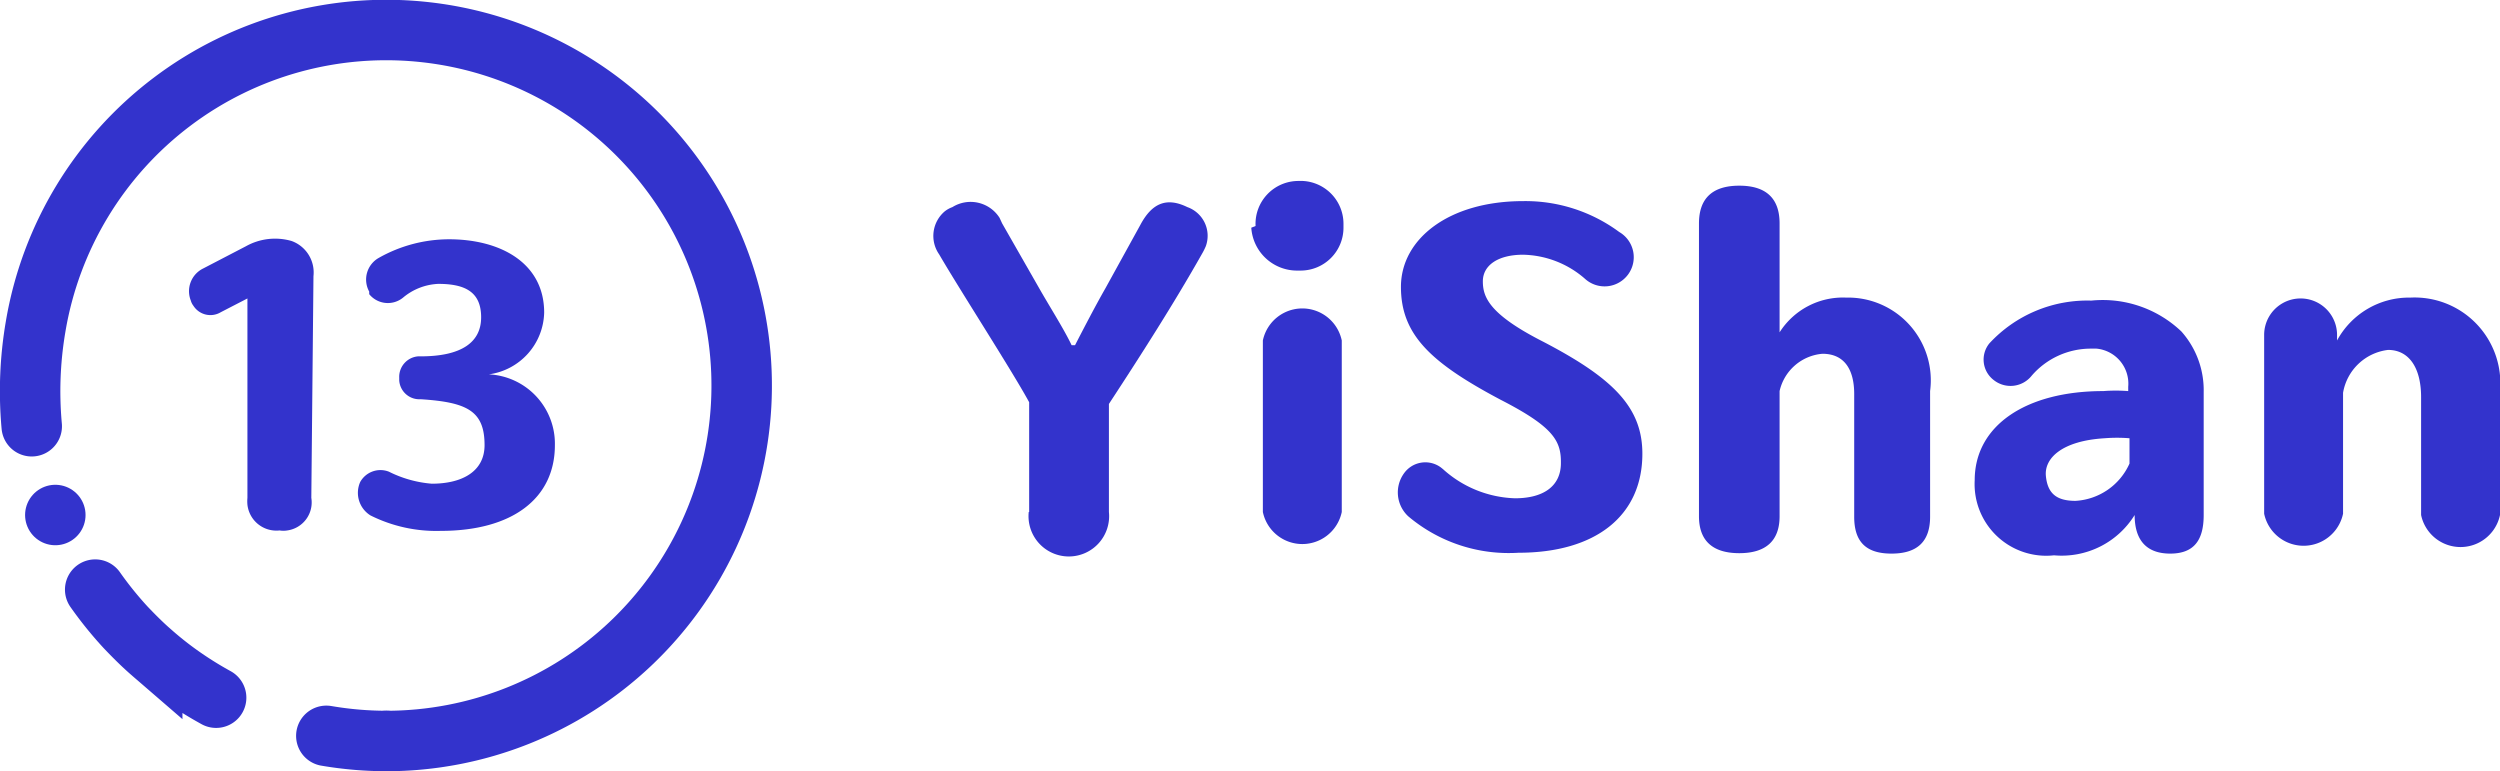<svg id="圖層_1" data-name="圖層 1" xmlns="http://www.w3.org/2000/svg" viewBox="0 0 58.3 17.98"><defs><style>.cls-1{fill:none;stroke:#33c;stroke-linecap:round;stroke-miterlimit:10;stroke-width:1.41px;}.cls-2{fill:#33c;}</style></defs><title>logo</title><path class="cls-1" d="M23.46,23.22a8.39,8.39,0,0,0,1.41.12" transform="translate(-15.85 -6.06)"/><path class="cls-1" d="M18.07,19.81a8.54,8.54,0,0,0,.71.88c.2.21.4.41.62.6a8,8,0,0,0,.73.57,8.65,8.65,0,0,0,.76.47" transform="translate(-15.85 -6.06)"/><path class="cls-1" d="M17.14,18.07h0" transform="translate(-15.85 -6.06)"/><path class="cls-1" d="M24.85,23.34a8.29,8.29,0,1,0-8.17-9.66A8.93,8.93,0,0,0,16.59,16" transform="translate(-15.85 -6.06)"/><path class="cls-2" d="M21,13.34a.47.47,0,0,1-.64-.15.34.34,0,0,1-.06-.12.59.59,0,0,1,.29-.75l1-.52a1.39,1.39,0,0,1,1.06-.12.78.78,0,0,1,.51.82l-.05,5.17a.66.66,0,0,1-.56.76.54.54,0,0,1-.18,0,.68.68,0,0,1-.75-.6.86.86,0,0,1,0-.16l0-4.65Z" transform="translate(-15.85 -6.06)"/><path class="cls-2" d="M24.49,18.08a.62.62,0,0,1-.24-.78.54.54,0,0,1,.67-.24,2.71,2.71,0,0,0,1,.28c.7,0,1.23-.28,1.23-.9,0-.8-.41-1-1.49-1.07a.47.47,0,0,1-.5-.44v-.06a.48.48,0,0,1,.44-.5h.06c.94,0,1.41-.32,1.41-.91s-.37-.78-1-.78a1.37,1.37,0,0,0-.82.32.56.56,0,0,1-.79-.08l0-.06a.58.58,0,0,1,.23-.79h0a3.34,3.34,0,0,1,1.63-.43c1.2,0,2.22.55,2.22,1.71a1.49,1.49,0,0,1-1.29,1.44,1.62,1.62,0,0,1,1.54,1.65c0,1.25-1,2-2.66,2A3.43,3.43,0,0,1,24.49,18.08Z" transform="translate(-15.85 -6.06)"/><path class="cls-2" d="M39.85,18V15.44c-.39-.72-1.63-2.64-2.1-3.45a.75.75,0,0,1,.13-1,.64.64,0,0,1,.18-.1.8.8,0,0,1,1.1.25l.06.13.88,1.54c.24.42.57.94.74,1.3h.08c.18-.35.47-.91.71-1.33l.81-1.47c.27-.51.61-.66,1.1-.42a.71.71,0,0,1,.43.91,1.51,1.51,0,0,1-.09.18c-.65,1.15-1.41,2.34-2.17,3.5V18a.94.94,0,1,1-1.87,0Z" transform="translate(-15.85 -6.06)"/><path class="cls-2" d="M45.13,11.33a1,1,0,0,1,1-1.05h0a1,1,0,0,1,1.05,1v.09a1,1,0,0,1-1,1h-.06a1.07,1.07,0,0,1-1.09-1Zm.17,6.74V14a.94.94,0,0,1,1.84,0v4a.94.94,0,0,1-1.84,0Z" transform="translate(-15.85 -6.06)"/><path class="cls-2" d="M49.5,17a2.62,2.62,0,0,0,1.68.68c.66,0,1.06-.28,1.07-.8s-.14-.85-1.41-1.5c-1.62-.86-2.32-1.51-2.32-2.63s1.12-2,2.85-2a3.68,3.68,0,0,1,2.24.72.68.68,0,1,1-.8,1.09l0,0A2.26,2.26,0,0,0,51.37,12c-.59,0-.94.25-.94.62s.15.77,1.41,1.41c1.63.85,2.31,1.53,2.31,2.61,0,1.45-1.09,2.31-2.89,2.31a3.63,3.63,0,0,1-2.57-.85.76.76,0,0,1-.1-1,.61.61,0,0,1,.86-.14Z" transform="translate(-15.85 -6.06)"/><path class="cls-2" d="M60.86,15.18v2.93c0,.58-.3.86-.9.86s-.87-.28-.87-.86V15.25c0-.6-.25-.94-.74-.94a1.12,1.12,0,0,0-1,.87V18.1c0,.58-.33.86-.94.86s-.94-.28-.94-.86V11.27c0-.58.31-.88.94-.88s.94.3.94.88v2.54A1.75,1.75,0,0,1,58.9,13,1.93,1.93,0,0,1,60.86,15.18Z" transform="translate(-15.85 -6.06)"/><path class="cls-2" d="M67.24,15.2v2.87c0,.58-.22.9-.78.9s-.83-.32-.83-.9v0a2,2,0,0,1-1.88.94,1.67,1.67,0,0,1-1.85-1.75c0-1.28,1.2-2.08,3-2.08a3.77,3.77,0,0,1,.58,0v-.1a.82.82,0,0,0-.74-.89h-.13a1.82,1.82,0,0,0-1.38.63.63.63,0,0,1-.89.1l0,0a.6.6,0,0,1-.1-.85l0,0a3.11,3.11,0,0,1,2.38-1,2.66,2.66,0,0,1,2.1.72A2.06,2.06,0,0,1,67.24,15.2Zm-1.73,1.08a3.69,3.69,0,0,0-.58,0c-1,.06-1.41.47-1.37.88s.25.58.69.58a1.47,1.47,0,0,0,1.26-.87Z" transform="translate(-15.85 -6.06)"/><path class="cls-2" d="M74.15,15.18v2.89a.94.94,0,0,1-1.84,0V15.32c0-.68-.28-1.1-.77-1.1a1.21,1.21,0,0,0-1.05,1v2.82a.94.94,0,0,1-1.84,0V13.87a.85.85,0,0,1,1.7,0V14a1.91,1.91,0,0,1,1.71-1A2,2,0,0,1,74.15,15.18Z" transform="translate(-15.85 -6.06)"/></svg>